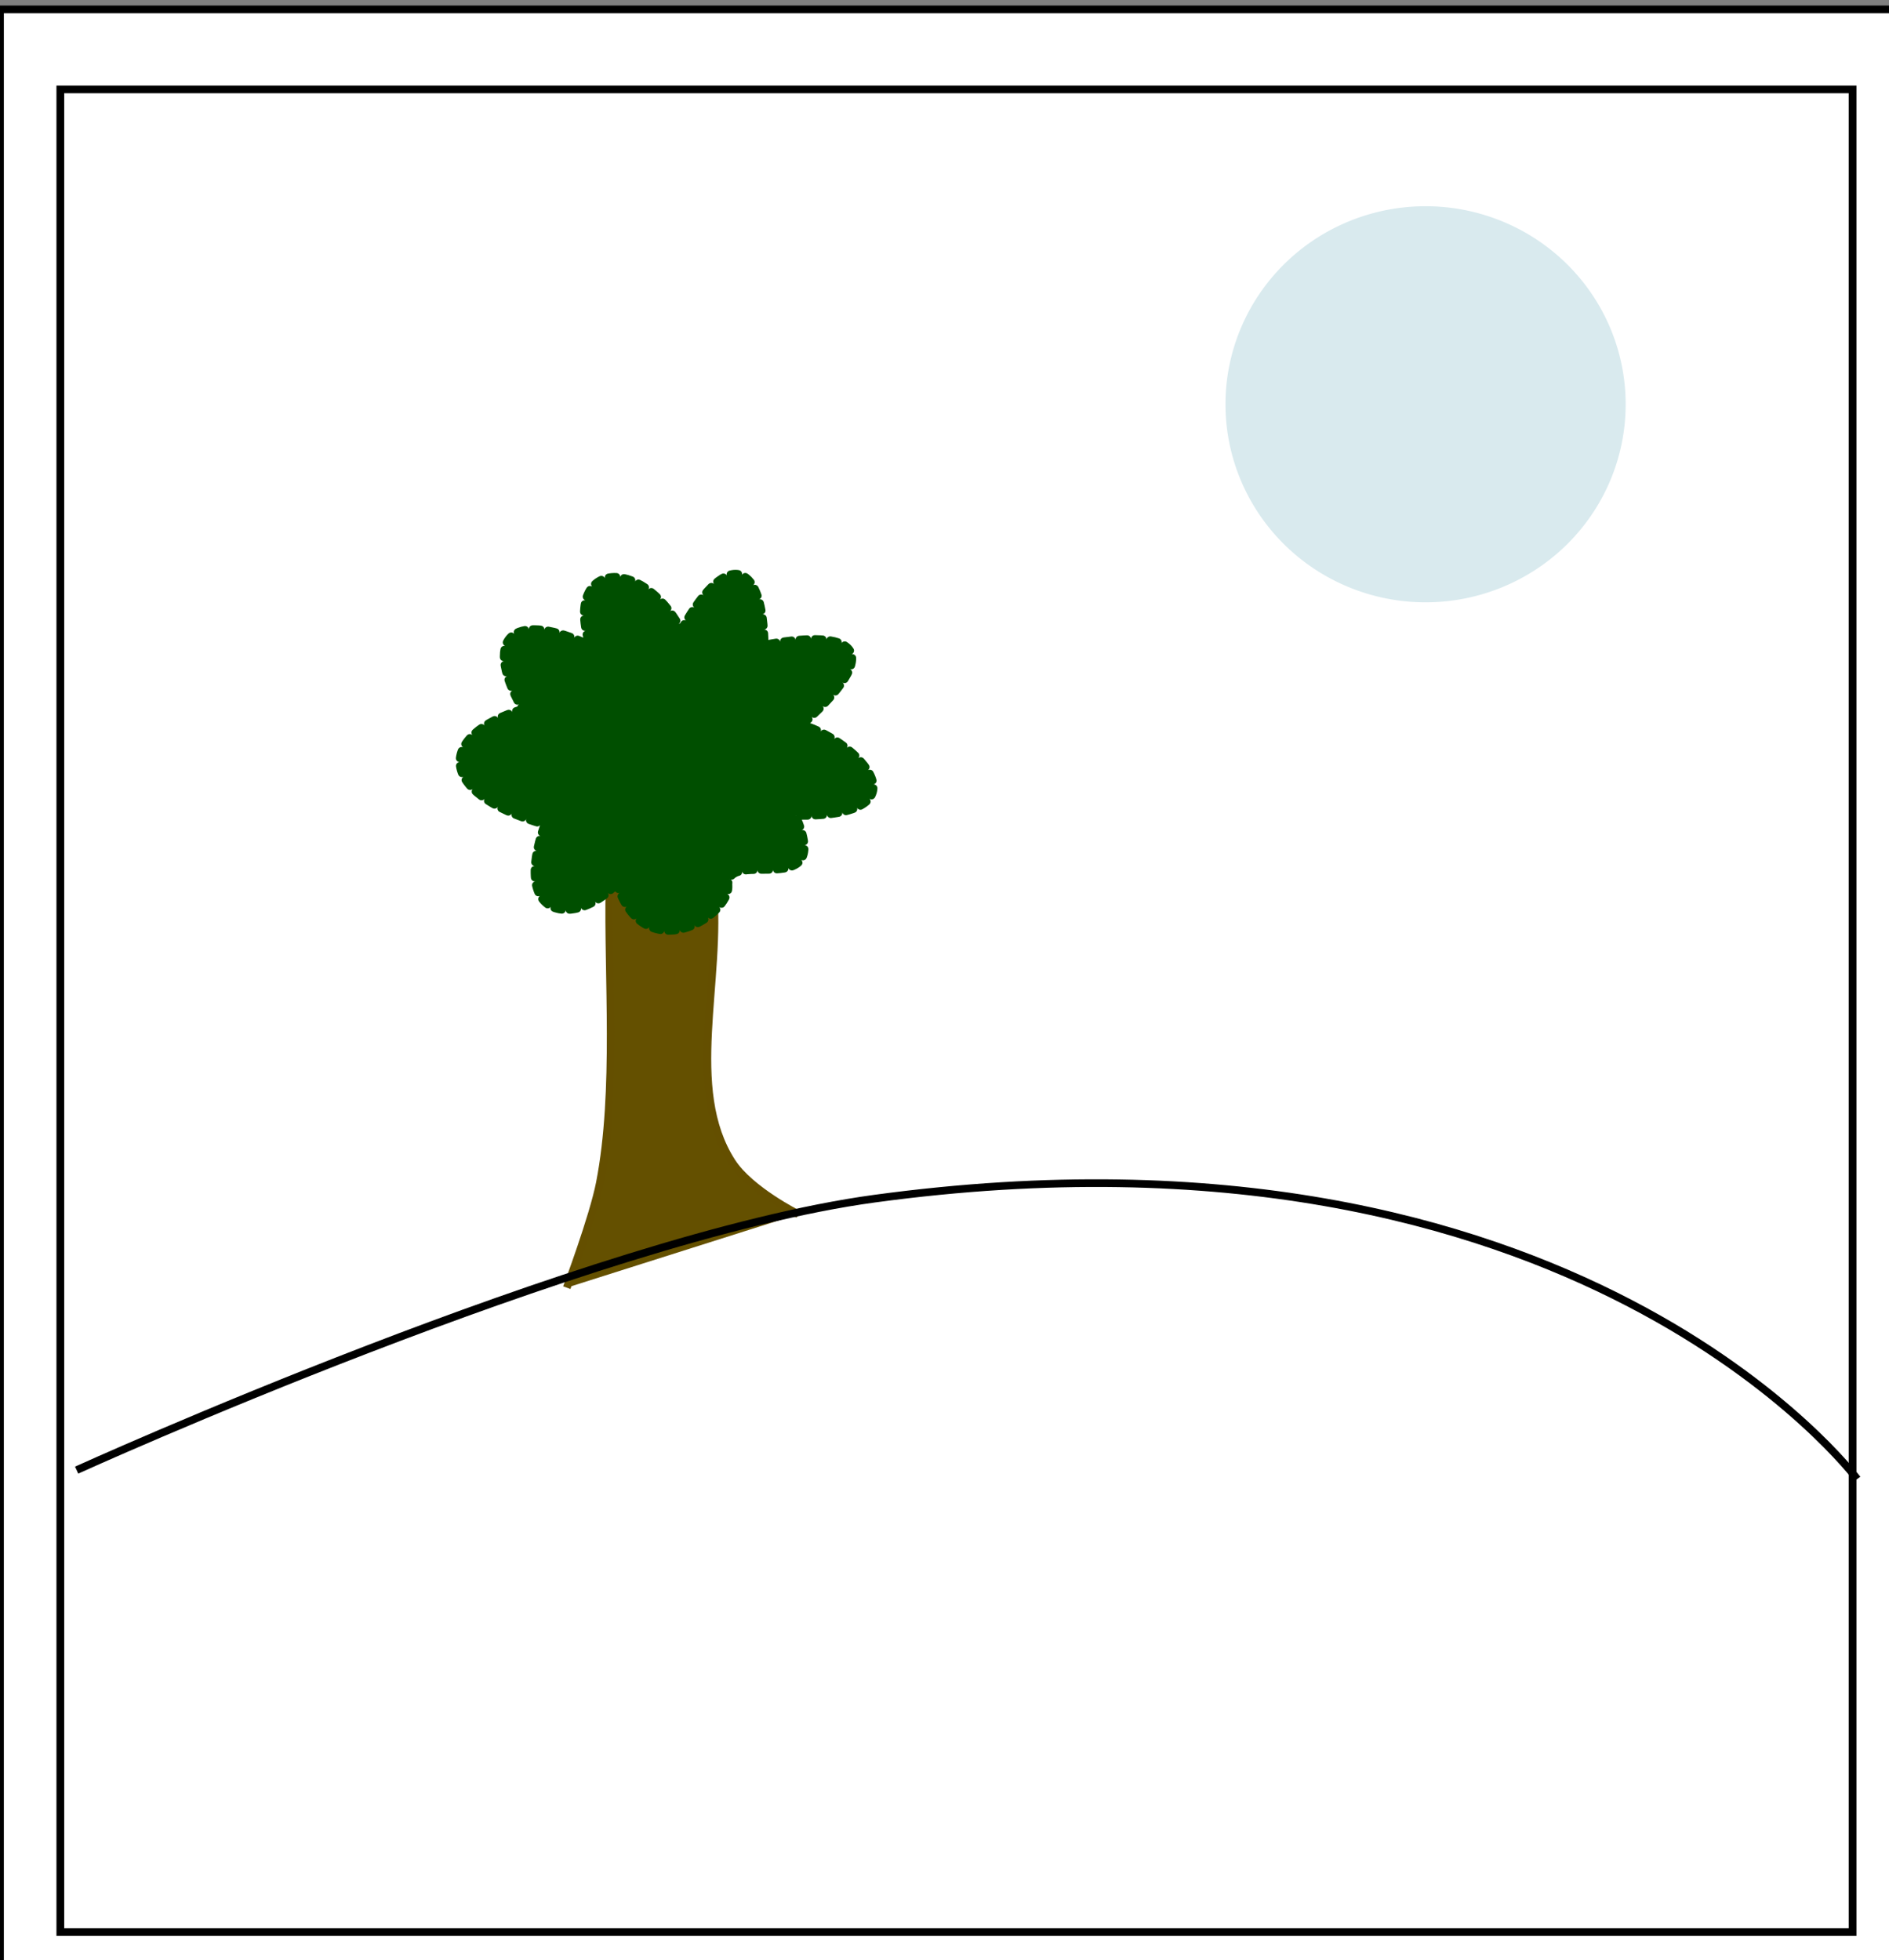 <?xml version="1.0" encoding="UTF-8" standalone="no"?>
<!-- Created with Inkscape (http://www.inkscape.org/) -->

<svg
   xmlns:dc="http://purl.org/dc/elements/1.1/"
   xmlns:cc="http://creativecommons.org/ns#"
   xmlns:rdf="http://www.w3.org/1999/02/22-rdf-syntax-ns#"
   xmlns:svg="http://www.w3.org/2000/svg"
   xmlns="http://www.w3.org/2000/svg"
   xmlns:sodipodi="http://sodipodi.sourceforge.net/DTD/sodipodi-0.dtd"
   xmlns:inkscape="http://www.inkscape.org/namespaces/inkscape"
   width="244.969"
   height="254.219"
   id="svg1901"
   sodipodi:version="0.32"
   inkscape:version="0.48.1 r9760"
   sodipodi:docname="icon_slide.svg"
   version="1.1">
  <rect width="100%" height="100%" fill="#808080" stroke="none"/>
  <defs
     id="defs1903">
    <inkscape:path-effect
       effect="skeletal"
       id="path-effect3145"
       is_visible="true"
       pattern="M 0,5 C 0,2.24 2.24,0 5,0 7.76,0 10,2.24 10,5 10,7.76 7.76,10 5,10 2.24,10 0,7.76 0,5 z"
       copytype="single_stretched"
       prop_scale="1"
       scale_y_rel="false"
       spacing="0"
       normal_offset="0"
       tang_offset="0"
       prop_units="false"
       vertical_pattern="false"
       fuse_tolerance="0" />
    <inkscape:path-effect
       effect="skeletal"
       id="path-effect3135"
       is_visible="true"
       pattern="M 0,5 C 0,2.24 2.24,0 5,0 7.76,0 10,2.24 10,5 10,7.76 7.76,10 5,10 2.24,10 0,7.76 0,5 z"
       copytype="single_stretched"
       prop_scale="1"
       scale_y_rel="false"
       spacing="0"
       normal_offset="0"
       tang_offset="0"
       prop_units="false"
       vertical_pattern="false"
       fuse_tolerance="0" />
  </defs>
  <sodipodi:namedview
     id="base"
     pagecolor="#ffffff"
     bordercolor="#666666"
     borderopacity="1.0"
     inkscape:pageopacity="0.0"
     inkscape:pageshadow="2"
     inkscape:zoom="1"
     inkscape:cx="384.87114"
     inkscape:cy="-34.342806"
     inkscape:document-units="px"
     inkscape:current-layer="g4300"
     inkscape:window-width="877"
     inkscape:window-height="739"
     inkscape:window-x="177"
     inkscape:window-y="0"
     showgrid="false"
     showguides="true"
     inkscape:guide-bbox="true"
     fit-margin-top="0"
     fit-margin-left="0"
     fit-margin-right="0"
     fit-margin-bottom="0"
     showborder="true"
     inkscape:showpageshadow="true" />
  <g
     inkscape:label="Taso 1"
     inkscape:groupmode="layer"
     id="layer1"
     transform="translate(-23.111,-312.139)">
    <g
       id="g4300"
       transform="translate(22.486,-487.954)">
      <rect
         style="fill:#ffffff;fill-opacity:1;fill-rule:nonzero;stroke:#000000;stroke-opacity:1"
         id="rect3010"
         width="247"
         height="257"
         x="0.625"
         y="801.312" />
      <g
         id="g3136"
         transform="matrix(2.155,0,0,2.133,-6.347,-915.426)">
        <g
           id="g4240"
           transform="matrix(2.677,0,0,2.677,-26.244,-1872.241)">
          <rect
             style="fill:none;stroke:#000000;stroke-width:0.174;stroke-miterlimit:4;stroke-opacity:1;stroke-dasharray:none;stroke-dashoffset:0"
             id="rect4242"
             width="40.289"
             height="41.847"
             x="12.368"
             y="1001.85" />
          <path
             d="m 47.556,1009.001 a 4.498,4.498 0 1 1 -8.996,0 4.498,4.498 0 1 1 8.996,0 z"
             sodipodi:ry="4.4978213"
             sodipodi:rx="4.4978213"
             sodipodi:cy="1009.0012"
             sodipodi:cx="43.057796"
             id="path4244"
             style="fill:#d9eaee;fill-opacity:1;fill-rule:nonzero;stroke:none"
             sodipodi:type="arc" />
          <path
             sodipodi:nodetypes="cssssc"
             inkscape:connector-curvature="0"
             id="path4246"
             d="m 23.753,1029.064 c 0,0 0.595,-1.603 0.745,-2.381 0.401,-2.083 0.173,-4.703 0.215,-6.716 0.016,-0.775 2.249,-0.771 2.325,0 0.21,2.131 -0.642,4.571 0.425,6.242 0.408,0.639 1.495,1.187 1.495,1.187"
             style="fill:#645000;fill-opacity:1;stroke:#644f00;stroke-width:0.174px;stroke-linecap:butt;stroke-linejoin:miter;stroke-opacity:1" />
          <path
             sodipodi:nodetypes="csc"
             inkscape:connector-curvature="0"
             id="path4248"
             d="m 12.735,1033.208 c 0,0 11.518,-5.285 17.941,-6.166 15.79,-2.166 22.085,6.368 22.085,6.368"
             style="fill:none;stroke:#000000;stroke-width:0.174px;stroke-linecap:butt;stroke-linejoin:miter;stroke-opacity:1" />
          <path
             sodipodi:nodetypes="ccccccccsc"
             inkscape:connector-curvature="0"
             id="path4250"
             d="m 24.864,1019.917 c -0.896,0.952 -2.4,0.856 -1.617,-1.365 -2.551,-0.749 -2.354,-2.059 -0.505,-2.628 -0.995,-1.804 -0.039,-2.206 1.516,-1.466 -0.592,-1.89 1.139,-2.073 2.072,-0.354 1.095,-1.99 1.854,-1.421 1.87,0.354 1.657,-0.325 3.012,-0.124 0.859,1.819 1.249,0.383 2.919,2.11 -0.152,2.072 0.885,2.028 -1.576,0.696 -1.52,1.588 0.044,0.698 -1.912,1.941 -2.523,-0.072"
             style="fill:#004f00;fill-opacity:1;stroke:#004f00;stroke-width:0.174;stroke-linecap:round;stroke-linejoin:miter;stroke-miterlimit:4;stroke-opacity:1;stroke-dasharray:0.174, 0.174;stroke-dashoffset:0" />
        </g>
      </g>
    </g>
  </g>
</svg>
